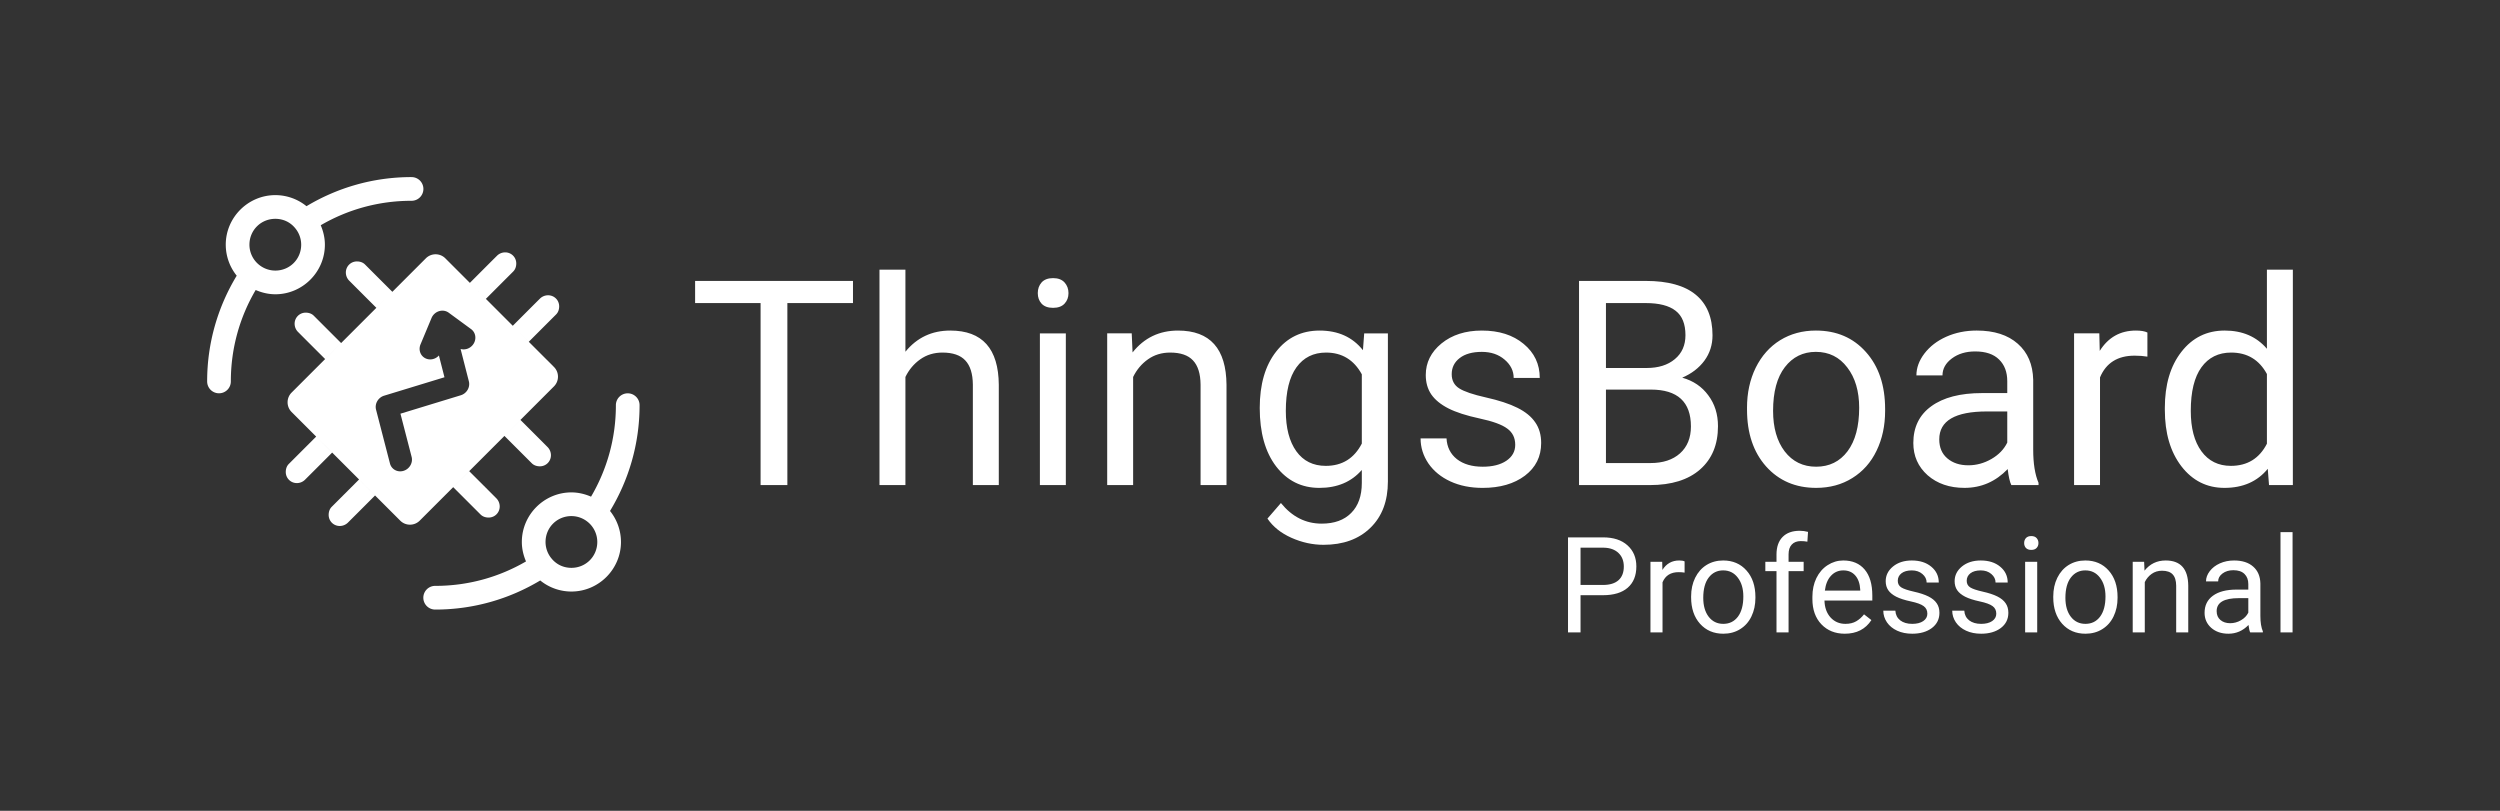 <?xml version="1.0" encoding="UTF-8"?>
<svg width="1850" height="600" version="1.1" xmlns="http://www.w3.org/2000/svg" xmlns:cc="http://creativecommons.org/ns#" xmlns:dc="http://purl.org/dc/elements/1.1/" xmlns:rdf="http://www.w3.org/1999/02/22-rdf-syntax-ns#">
 <rect width="100%" height="100%" fill="#333333" stroke="none"/>
 <g>
  <g fill="#fff">
   <g color="#000000" stroke-width="28" white-space="normal">
    <path d="m304.42 131.05c-28.362 0-54.914 7.915-77.612 21.536a36.577 36.577 0 0 0-23.066-8.193 8.766 8.766 0 0 0-4e-3 0c-20.153 0-36.678 16.527-36.677 36.68a8.766 8.766 0 0 0 0 0.012 36.69 36.69 0 0 0 8.103 22.926c-13.83 22.83-21.87 49.58-21.87 78.169a8.766 8.766 0 1 0 17.531 0c0-24.702 6.72-47.747 18.378-67.573 4.566 1.985 9.472 3.15 14.519 3.157a8.766 8.766 0 0 0 0.012 0c20.155 0 36.682-16.527 36.681-36.681a8.766 8.766 0 0 0 0-4e-3c-1e-3 -5-1.138-9.863-3.082-14.397 19.716-11.484 42.584-18.095 67.084-18.095a8.766 8.766 0 1 0 0-17.53zm-100.69 30.879c5.913 2e-3 11.19 2.512 14.836 7.077a8.766 8.766 0 0 0 0.182 0.214 19.136 19.136 0 0 1 4.134 11.863c-1e-3 10.677-8.468 19.144-19.143 19.148a19.145 19.145 0 0 1-12-4.255 8.766 8.766 0 0 0-0.013-9e-3 19.135 19.135 0 0 1-7.144-14.893c3e-3 -10.676 8.47-19.143 19.148-19.145z" style="isolation:auto;mix-blend-mode:normal;text-decoration-color:#000000;text-decoration-line:none;text-decoration-style:solid;text-indent:0;text-transform:none"/>
    <path d="m220.29 233.88a8.187 8.187 0 0 0-2.258 6.07 8.603 8.603 0 0 0 2.337 5.519c6.805 6.855 20.223 20.222 20.223 20.222l11.844-11.83s-12.973-12.96-20.176-20.17c-1.604-1.633-3.75-2.314-6.012-2.325a8.15 8.15 0 0 0-5.959 2.513zm32.146 19.982-36.638 36.64c-3.975 3.976-3.975 10.42 0 14.396l18.155 18.156 62.23 62.23c3.976 3.976 10.422 3.976 14.398 0l99.342-99.342c3.976-3.977 3.975-10.422 0-14.398l-18.63-18.63-31.75-31.76-30.009-29.999c-3.976-3.975-10.42-3.975-14.397 0l-62.699 62.7zm37.91-37.909s-12.972-12.96-20.175-20.17c-1.604-1.633-3.75-2.315-6.012-2.325-4.717-0.022-8.434 3.862-8.217 8.583a8.603 8.603 0 0 0 2.337 5.518c6.805 6.856 20.223 20.223 20.223 20.223l11.844-11.83zm69.192 5.213s12.96-12.973 20.17-20.176c1.633-1.603 2.315-3.75 2.325-6.011 0.023-4.717-3.861-8.434-8.583-8.217a8.603 8.603 0 0 0-5.518 2.337c-6.856 6.805-20.222 20.223-20.222 20.223l11.83 11.843zm31.753 31.753s12.96-12.973 20.17-20.176c1.633-1.604 2.314-3.75 2.325-6.012 0.022-4.716-3.862-8.434-8.584-8.217a8.604 8.604 0 0 0-5.517 2.337c-6.856 6.805-20.223 20.223-20.223 20.223l11.83 11.844zm-18.01 69.665s12.974 12.961 20.179 20.169c1.604 1.632 3.75 2.314 6.011 2.324 4.717 0.023 8.435-3.861 8.217-8.583l-2e-3 2e-3a8.606 8.606 0 0 0-2.338-5.518c-6.805-6.856-20.222-20.222-20.222-20.222l-11.843 11.83zm-37.912 37.914s12.972 12.96 20.177 20.168c1.604 1.633 3.75 2.314 6.012 2.325 4.717 0.023 8.434-3.862 8.217-8.584h-2e-3a8.603 8.603 0 0 0-2.337-5.517c-6.805-6.856-20.223-20.223-20.223-20.223l-11.844 11.83zm-69.666-5.687s-12.961 12.972-20.169 20.177c-1.632 1.604-2.314 3.75-2.324 6.012-0.023 4.717 3.861 8.434 8.583 8.217h-2e-3a8.602 8.602 0 0 0 5.518-2.337c6.856-6.805 20.222-20.223 20.222-20.223l-11.82-11.84zm-31.743-31.74s-12.96 12.973-20.168 20.178c-1.633 1.604-2.314 3.75-2.325 6.012-0.022 4.716 3.862 8.434 8.584 8.217h-2e-3a8.603 8.603 0 0 0 5.517-2.338c6.856-6.804 20.223-20.222 20.223-20.222l-11.829-11.85zm87.236-90.552c1.68-1.707 3.967-2.66 6.297-2.626a7.89 7.89 0 0 1 4.562 1.51l16.499 12.1c3.2 2.296 4.144 6.658 2.23 10.311-1.913 3.653-6.123 5.524-9.95 4.423l6.124 23.947c1.113 4.352-1.564 8.968-5.983 10.317l-44.641 13.631 8.245 31.882c1.173 4.37-1.501 9.045-5.954 10.407-4.453 1.363-8.976-1.11-10.068-5.504l-10.282-39.769c-1.126-4.355 1.55-8.984 5.976-10.338l44.66-13.636-4.122-16.118c-2.763 3.064-7.233 3.808-10.586 1.761-3.353-2.046-4.614-6.289-2.986-10.046l8.117-19.454a8.872 8.872 0 0 1 1.863-2.797z" fill-rule="evenodd" style="isolation:auto;mix-blend-mode:normal;text-decoration-color:#000000;text-decoration-line:none;text-decoration-style:solid;text-indent:0;text-transform:none"/>
    <path d="m322.16 451.08c28.362 0 54.914-7.915 77.612-21.538a36.577 36.577 0 0 0 23.067 8.194 8.766 8.766 0 0 0 4e-3 0c20.155 0 36.68-16.528 36.678-36.681a8.766 8.766 0 0 0 0-0.011 36.688 36.688 0 0 0-8.103-22.927c13.825-22.82 21.866-49.571 21.866-78.16a8.766 8.766 0 1 0-17.53 0c0 24.702-6.72 47.748-18.379 67.573-4.566-1.984-9.472-3.15-14.518-3.157a8.766 8.766 0 0 0-0.013 0c-20.154 0-36.682 16.527-36.681 36.681 2e-3 5 1.139 9.863 3.083 14.397-19.717 11.484-42.586 18.095-67.085 18.095a8.766 8.766 0 1 0 0 17.53zm100.69-30.875c-5.913 0-11.19-2.512-14.836-7.076a8.766 8.766 0 0 0-0.182-0.215 19.136 19.136 0 0 1-4.134-11.863c2e-3 -10.676 8.468-19.143 19.143-19.147a19.144 19.144 0 0 1 12 4.254 8.766 8.766 0 0 0 0.013 0.01 19.135 19.135 0 0 1 7.144 14.892c-3e-3 10.677-8.47 19.145-19.148 19.146z" style="isolation:auto;mix-blend-mode:normal;text-decoration-color:#000000;text-decoration-line:none;text-decoration-style:solid;text-indent:0;text-transform:none"/>
   </g>
   <path d="m631.21 224.28h-48.56v134.68h-19.817v-134.68h-48.455v-16.394h116.83v16.394zm38.799 36q12.762-15.667 33.202-15.667 35.59 0 35.9 40.154v74.187h-19.195v-74.291q-0.104-12.14-5.603-17.95-5.395-5.81-16.913-5.81-9.338 0-16.393 4.98-7.056 4.98-11 13.074v79.998h-19.195v-159.38h19.196v60.698zm118.71 98.679h-19.196v-112.27h19.196zm-20.76-142.05q0-4.67 2.802-7.886 2.905-3.216 8.508-3.216t8.508 3.216q2.905 3.217 2.905 7.886 0 4.67-2.905 7.782-2.905 3.113-8.508 3.113t-8.508-3.113q-2.802-3.113-2.802-7.782zm69.519 29.779 0.622 14.111q12.866-16.186 33.618-16.186 35.59 0 35.9 40.154v74.187h-19.194v-74.291q-0.104-12.14-5.603-17.95-5.396-5.81-16.913-5.81-9.338 0-16.394 4.98-7.055 4.98-10.999 13.074v79.998h-19.195v-112.27h18.158zm94.728 55.2q0-26.251 12.14-41.71 12.14-15.564 32.166-15.564 20.543 0 32.061 14.525l0.934-12.45h17.535v109.57q0 21.79-12.97 34.343-12.866 12.555-34.656 12.555-12.14 0-23.76-5.188-11.621-5.188-17.743-14.215l9.96-11.517q12.348 15.253 30.194 15.253 14.008 0 21.79-7.886 7.885-7.885 7.885-22.204v-9.65q-11.516 13.281-31.438 13.281-19.714 0-31.957-15.875-12.14-15.874-12.14-43.267zm19.299 2.178q0 18.988 7.782 29.883 7.782 10.79 21.79 10.79 18.157 0 26.665-16.497v-51.256q-8.82-16.083-26.459-16.083-14.007 0-21.892 10.895-7.886 10.895-7.886 32.268zm169.76 25.111q0-7.782-5.914-12.036-5.81-4.358-20.44-7.47-14.527-3.113-23.138-7.47-8.509-4.359-12.66-10.377-4.046-6.018-4.046-14.318 0-13.8 11.621-23.346 11.725-9.546 29.883-9.546 19.091 0 30.919 9.857 11.932 9.857 11.932 25.214h-19.299q0-7.886-6.744-13.593-6.64-5.707-16.809-5.707-10.48 0-16.394 4.566-5.914 4.565-5.914 11.931 0 6.952 5.5 10.48 5.499 3.528 19.817 6.745 14.423 3.216 23.346 7.678 8.923 4.461 13.176 10.79 4.358 6.226 4.358 15.253 0 15.045-12.035 24.176-12.036 9.027-31.232 9.027-13.489 0-23.865-4.773-10.375-4.773-16.29-13.281-5.81-8.612-5.81-18.573h19.196q0.519 9.65 7.678 15.356 7.263 5.603 19.092 5.603 10.895 0 17.431-4.358 6.64-4.461 6.64-11.829zm47.219 29.78v-151.07h49.39q24.59 0 36.937 10.168 12.45 10.168 12.45 30.09 0 10.582-6.018 18.78-6.017 8.093-16.393 12.555 12.244 3.424 19.298 13.074 7.16 9.545 7.16 22.826 0 20.337-13.178 31.958-13.178 11.62-37.25 11.62h-52.397zm19.922-70.66v54.37h32.891q13.904 0 21.893-7.16 8.093-7.263 8.093-19.921 0-27.289-29.674-27.289zm0-15.978h30.09q13.073 0 20.855-6.537 7.886-6.537 7.886-17.742 0-12.451-7.263-18.054-7.264-5.707-22.101-5.707h-29.468v48.04zm104.38 29.469q0-16.498 6.433-29.675 6.537-13.177 18.054-20.337 11.62-7.159 26.458-7.159 22.93 0 37.042 15.875 14.214 15.875 14.214 42.23v1.348q0 16.394-6.329 29.467-6.225 12.97-17.95 20.233-11.62 7.263-26.77 7.263-22.826 0-37.04-15.875-14.1-15.88-14.1-42.019v-1.349zm19.299 2.282q0 18.677 8.612 29.987 8.715 11.31 23.241 11.31 14.63 0 23.242-11.414 8.612-11.517 8.612-32.166 0-18.468-8.82-29.882-8.715-11.517-23.241-11.517-14.215 0-22.93 11.31-8.716 11.31-8.716 32.372zm176.3 54.887q-1.66-3.32-2.698-11.83-13.385 13.905-31.958 13.905-16.601 0-27.288-9.339-10.584-9.442-10.584-23.864 0-17.535 13.28-27.185 13.386-9.753 37.561-9.753h18.677v-8.82q0-10.064-6.018-15.978-6.018-6.018-17.743-6.018-10.271 0-17.223 5.188t-6.952 12.554h-19.299q0-8.404 5.914-16.186 6.018-7.886 16.186-12.451 10.272-4.565 22.516-4.565 19.402 0 30.401 9.753 10.998 9.65 11.414 26.665v51.672q0 15.46 3.943 24.59v1.66h-20.129zm-31.854-14.63q9.027 0 17.12-4.67 8.093-4.668 11.725-12.14v-23.034h-15.045q-35.277 0-35.277 20.648 0 9.027 6.018 14.11 6.018 5.085 15.46 5.085zm132.55-80.409q-4.357-0.726-9.441-0.726-18.884 0-25.629 16.083v79.686h-19.195v-112.27h18.676l0.312 12.97q9.442-15.045 26.77-15.045 5.602 0 8.507 1.453v17.846zm12.9 37.97q0-25.836 12.244-41.504 12.244-15.77 32.062-15.77 19.714 0 31.231 13.488v-58.52h19.196v159.38h-17.639l-0.934-12.036q-11.516 14.11-32.061 14.11-19.507 0-31.853-15.978-12.244-15.979-12.244-41.71v-1.453zm19.196 2.178q0 19.092 7.886 29.883 7.886 10.79 21.79 10.79 18.261 0 26.665-16.393v-51.568q-8.612-15.875-26.458-15.875-14.111 0-21.997 10.895t-7.886 32.268z" stroke-width="28"/>
   <g font-family="Roboto" font-size="98.927px" font-weight="400" letter-spacing="0" word-spacing="0">
    <path d="m1169.6 440.45v27.533h-9.274v-70.33h25.939q11.545 0 18.066 5.893 6.569 5.893 6.569 15.602 0 10.24-6.424 15.795-6.377 5.507-18.308 5.507zm0-7.584h16.665q7.439 0 11.4-3.477 3.96-3.527 3.96-10.144 0-6.28-3.96-10.048-3.961-3.767-10.869-3.912h-17.196zm76.997-9.129q-2.03-0.338-4.396-0.338-8.791 0-11.931 7.487v37.097h-8.936v-52.264h8.694l0.145 6.037q4.396-7.004 12.463-7.004 2.608 0 3.96 0.677v8.308zm4.83 17.631q0-7.68 2.995-13.815 3.043-6.135 8.405-9.468 5.41-3.333 12.317-3.333 10.675 0 17.245 7.39 6.617 7.391 6.617 19.66v0.629q0 7.632-2.946 13.718-2.898 6.038-8.357 9.42-5.41 3.38-12.462 3.38-10.627 0-17.245-7.39-6.57-7.39-6.57-19.563v-0.628zm8.985 1.063q0 8.694 4.009 13.96 4.057 5.265 10.82 5.265 6.81 0 10.82-5.314 4.01-5.362 4.01-14.974 0-8.598-4.107-13.912-4.057-5.361-10.82-5.361-6.617 0-10.675 5.265-4.057 5.265-4.057 15.07zm54.197 25.552v-45.357h-8.26v-6.907h8.26v-5.362q0-8.405 4.492-12.994t12.704-4.589q3.091 0 6.134 0.821l-0.483 7.246q-2.27-0.435-4.83-0.435-4.347 0-6.714 2.56-2.367 2.512-2.367 7.246v5.507h11.158v6.907h-11.158v45.357zm50.526 0.966q-10.627 0-17.293-6.955-6.666-7.004-6.666-18.694v-1.642q0-7.777 2.946-13.864 2.995-6.134 8.309-9.564 5.361-3.478 11.593-3.478 10.192 0 15.843 6.715 5.652 6.714 5.652 19.225v3.72h-35.407q0.193 7.728 4.492 12.51 4.348 4.734 11.014 4.734 4.733 0 8.018-1.933 3.285-1.932 5.748-5.12l5.459 4.251q-6.57 10.095-19.708 10.095zm-1.111-46.854q-5.41 0-9.082 3.96-3.67 3.913-4.54 11.014h26.18v-0.676q-0.386-6.811-3.67-10.53-3.285-3.768-8.888-3.768zm62.215 32.025q0-3.623-2.753-5.603-2.705-2.029-9.516-3.478-6.763-1.45-10.772-3.478-3.96-2.029-5.893-4.83-1.884-2.802-1.884-6.666 0-6.425 5.41-10.869 5.459-4.444 13.912-4.444 8.888 0 14.394 4.59 5.555 4.588 5.555 11.737h-8.984q0-3.67-3.14-6.328-3.091-2.656-7.825-2.656-4.879 0-7.632 2.125-2.754 2.125-2.754 5.555 0 3.236 2.56 4.879 2.56 1.642 9.227 3.14 6.714 1.497 10.868 3.574t6.135 5.024q2.028 2.898 2.028 7.1 0 7.004-5.603 11.255-5.603 4.202-14.54 4.202-6.279 0-11.11-2.222-4.83-2.222-7.583-6.182-2.705-4.01-2.705-8.647h8.936q0.242 4.492 3.575 7.15 3.38 2.608 8.888 2.608 5.072 0 8.115-2.03 3.091-2.076 3.091-5.506zm51.009 0q0-3.623-2.753-5.603-2.705-2.029-9.516-3.478-6.763-1.45-10.772-3.478-3.96-2.029-5.893-4.83-1.884-2.802-1.884-6.666 0-6.425 5.41-10.869 5.459-4.444 13.912-4.444 8.888 0 14.394 4.59 5.555 4.588 5.555 11.737h-8.984q0-3.67-3.14-6.328-3.091-2.656-7.825-2.656-4.879 0-7.632 2.125-2.754 2.125-2.754 5.555 0 3.236 2.56 4.879 2.56 1.642 9.227 3.14 6.714 1.497 10.868 3.574t6.135 5.024q2.028 2.898 2.028 7.1 0 7.004-5.603 11.255-5.603 4.202-14.54 4.202-6.279 0-11.11-2.222-4.83-2.222-7.583-6.182-2.705-4.01-2.705-8.647h8.936q0.242 4.492 3.575 7.15 3.38 2.608 8.888 2.608 5.072 0 8.115-2.03 3.091-2.076 3.091-5.506zm30.287 13.863h-8.936v-52.264h8.936zm-9.661-66.128q0-2.173 1.304-3.67 1.353-1.498 3.961-1.498 2.609 0 3.961 1.497 1.353 1.498 1.353 3.671 0 2.174-1.353 3.623-1.352 1.45-3.96 1.45-2.61 0-3.962-1.45-1.304-1.45-1.304-3.623zm21.544 39.513q0-7.68 2.994-13.815 3.044-6.135 8.405-9.468 5.41-3.333 12.318-3.333 10.675 0 17.244 7.39 6.618 7.391 6.618 19.66v0.629q0 7.632-2.947 13.718-2.898 6.038-8.356 9.42-5.41 3.38-12.463 3.38-10.626 0-17.244-7.39-6.57-7.39-6.57-19.563v-0.628zm8.984 1.063q0 8.694 4.01 13.96 4.057 5.265 10.82 5.265 6.81 0 10.82-5.314 4.009-5.362 4.009-14.974 0-8.598-4.106-13.912-4.058-5.361-10.82-5.361-6.618 0-10.675 5.265-4.058 5.265-4.058 15.07zm58.255-26.712 0.29 6.569q5.99-7.536 15.65-7.536 16.568 0 16.713 18.694v34.537h-8.936v-34.584q-0.048-5.652-2.608-8.357-2.512-2.705-7.874-2.705-4.347 0-7.632 2.319-3.285 2.318-5.12 6.086v37.242h-8.936v-52.265zm78.494 52.264q-0.773-1.545-1.256-5.506-6.231 6.472-14.878 6.472-7.728 0-12.704-4.347-4.927-4.396-4.927-11.11 0-8.163 6.183-12.655 6.231-4.541 17.486-4.541h8.695v-4.106q0-4.685-2.802-7.439-2.801-2.801-8.26-2.801-4.782 0-8.018 2.415-3.237 2.415-3.237 5.845h-8.984q0-3.913 2.753-7.536 2.802-3.67 7.536-5.796 4.782-2.126 10.482-2.126 9.032 0 14.153 4.541 5.12 4.492 5.313 12.414v24.055q0 7.198 1.836 11.449v0.772zm-14.83-6.81q4.203 0 7.97-2.174 3.768-2.174 5.459-5.652v-10.723h-7.004q-16.424 0-16.424 9.612 0 4.203 2.802 6.57t7.197 2.367zm46.179 6.81h-8.936v-74.194h8.936v74.195z"/>
   </g>
  </g>
 </g>
</svg>
